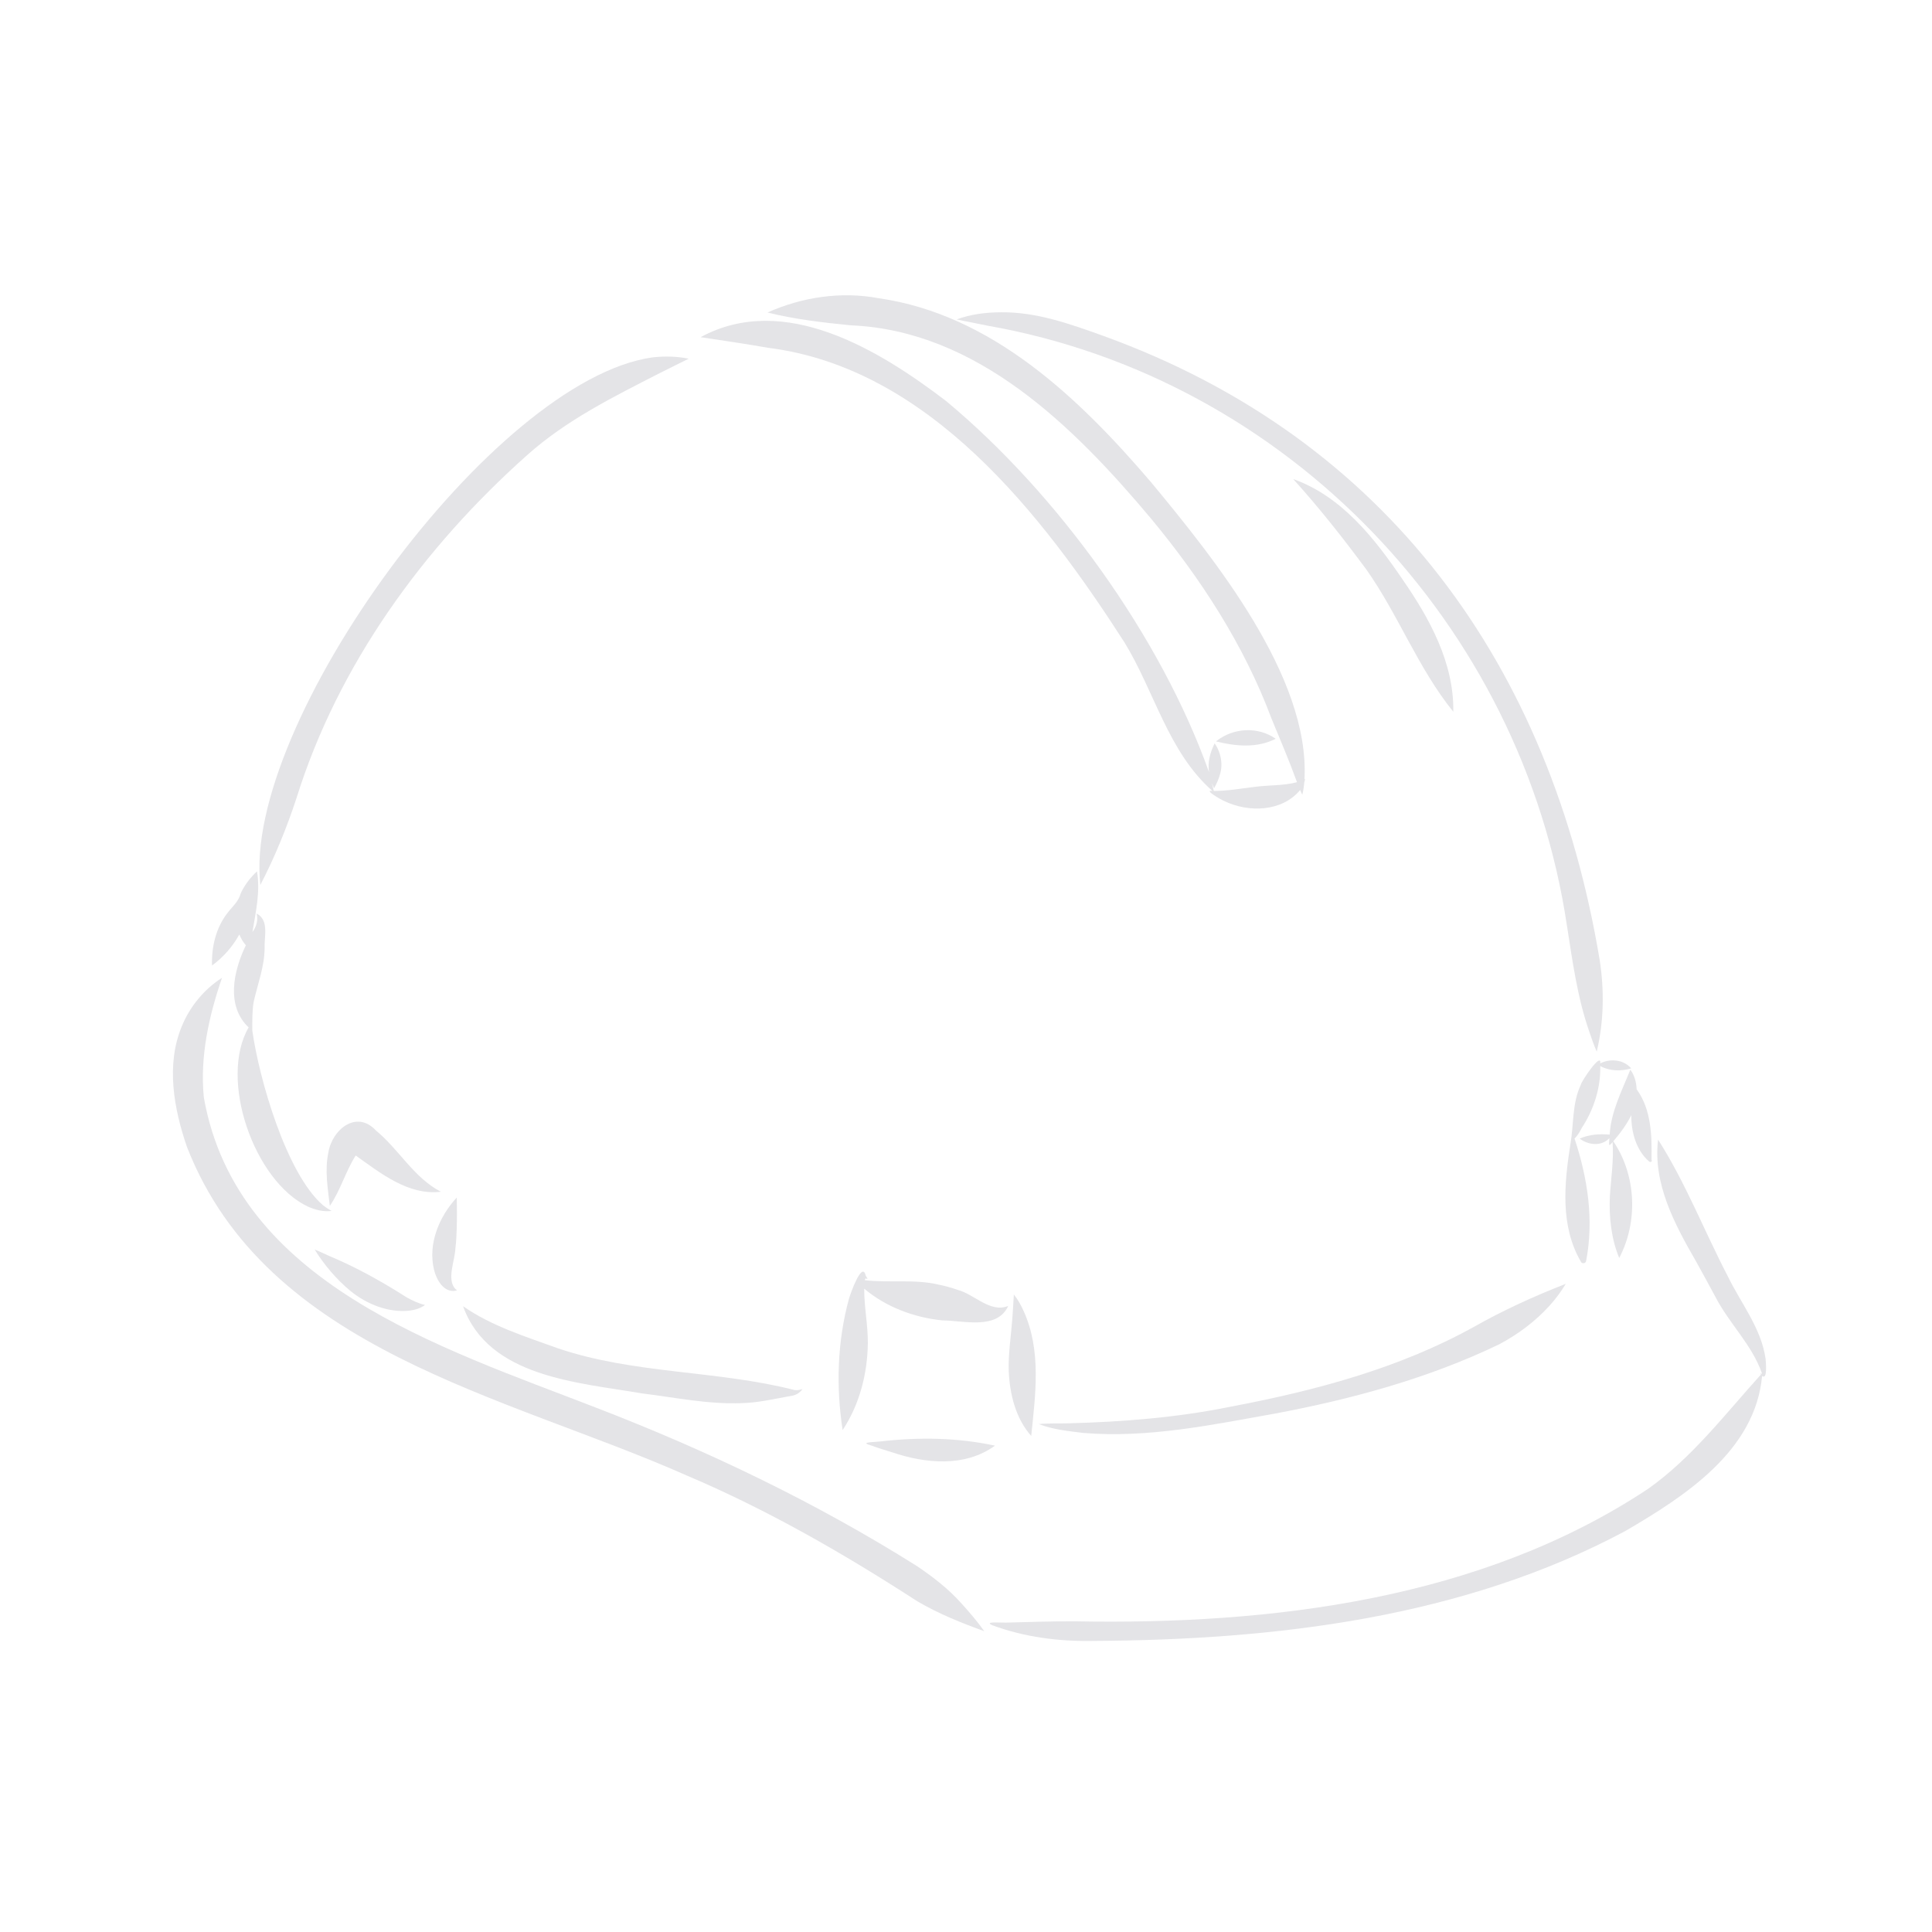 <svg xmlns="http://www.w3.org/2000/svg" xmlns:xlink="http://www.w3.org/1999/xlink" width="1080" zoomAndPan="magnify" viewBox="0 0 810 810" height="1080" preserveAspectRatio="xMidYMid meet" version="1.0"><defs><clipPath id="d15b736d90"><path d="M 414.48 477 L 740.434 477 L 740.434 687.992 L 414.48 687.992 Z M 414.48 477 " clip-rule="nonzero"/></clipPath></defs><path fill="#e4e4e7" d="M 403.027 672.168 C 397.664 666.137 391.207 661.191 384.559 656.664 C 342.031 629.895 296.484 608.098 249.621 590.066 C 185.039 564.992 99.281 538.215 85.465 460.152 C 83.754 443.141 87.574 425.977 93.078 409.953 C 85.574 414.754 79.637 421.957 76.254 430.203 C 69.496 446.348 72.875 464.875 78.398 480.902 C 111.793 566.328 212.414 585.105 287.77 618.551 C 321.715 632.926 353.68 651.336 384.57 671.332 C 393.422 676.551 403.008 680.395 412.645 683.883 C 409.758 679.75 406.402 675.922 403.027 672.168 " fill-opacity="1" fill-rule="nonzero"/><path fill="#e4e4e7" d="M 137.625 500.195 C 137.609 500.086 137.594 499.973 137.578 499.863 C 137.594 499.973 137.609 500.086 137.625 500.195 " fill-opacity="1" fill-rule="nonzero"/><path fill="#e4e4e7" d="M 184.848 499.648 C 173.355 493.688 167.188 481.691 157.336 473.75 C 157.43 473.824 157.523 473.902 157.617 473.973 C 149.492 465.191 139.262 473.535 137.68 483.148 C 136.094 490.586 137.414 498.16 138.285 505.582 C 142.762 499.012 144.879 491.152 149.129 484.449 C 159.605 491.887 171.207 501.281 184.848 499.648 " fill-opacity="1" fill-rule="nonzero"/><path fill="#e4e4e7" d="M 181.977 532.395 C 182.98 536.453 185.887 541.828 190.781 541.191 C 191.488 541.02 191.832 540.996 191.062 540.523 C 187.043 536.66 190.785 528.395 190.922 523.406 C 191.293 520.613 191.402 517.781 191.484 514.969 C 191.613 510.676 191.578 506.355 191.512 502.07 C 184.133 509.965 179.309 521.574 181.977 532.395 " fill-opacity="1" fill-rule="nonzero"/><path fill="#e4e4e7" d="M 333.227 582.805 C 300.645 574.461 266.016 576.148 233.902 565.285 C 220.289 560.355 206.117 555.984 194.141 547.637 C 204.82 577.453 242.371 579.59 269.125 584.184 C 283.004 585.891 296.895 588.828 310.93 588.266 C 317.879 588.129 324.637 586.473 331.441 585.281 C 333.445 585.059 335.301 584.059 336.43 582.379 C 335.402 582.68 334.316 582.953 333.227 582.805 " fill-opacity="1" fill-rule="nonzero"/><path fill="#e4e4e7" d="M 422.703 547.516 C 415.164 550.598 408.555 542.641 401.555 540.801 C 398.883 539.859 396.129 539.102 393.352 538.551 C 383.246 536.195 372.723 537.918 362.59 536.738 C 362.586 536.457 362.762 536.25 362.863 536 C 364.426 536.488 363.32 535.648 362.945 534.812 C 361.473 528.254 356.32 542.949 355.906 544.617 C 351.031 562.465 350.488 581.324 353.27 599.566 C 360.367 588.879 363.688 575.902 363.844 563.145 C 363.91 555.477 362.277 547.922 362.324 540.262 C 371.395 547.988 383.344 552.414 395.137 553.59 C 404.02 553.633 418.078 557.699 422.703 547.516 " fill-opacity="1" fill-rule="nonzero"/><path fill="#e4e4e7" d="M 429.125 549.582 C 428.047 547.164 426.723 544.777 425.062 542.727 C 424.852 546.258 424.676 549.789 424.379 553.316 C 423.852 560.539 422.656 567.746 422.926 575 C 423.371 584.605 425.836 594.688 432.344 602.031 C 434.133 584.559 436.68 566.129 429.125 549.582 " fill-opacity="1" fill-rule="nonzero"/><path fill="#e4e4e7" d="M 88.895 404.801 C 93.594 401.367 97.523 396.891 100.336 391.793 C 101.031 393.43 101.914 394.969 103.082 396.32 C 97.93 406.93 94.602 421.656 104.242 430.75 C 91.586 452.59 106.582 495.297 129.109 505.883 C 132.219 507.25 135.582 508.148 139.004 507.684 C 137.762 506.996 136.543 506.195 135.418 505.309 C 120.027 492.031 108.645 452.312 105.785 432.102 C 105.785 428.352 105.676 423.93 106.363 419.992 C 108.035 412.535 110.879 405.285 110.941 397.539 C 110.715 392.695 112.938 385.777 107.598 383.008 C 108.297 385.793 107.5 388.5 105.836 390.766 C 107.219 382.375 109.191 373.848 107.754 365.316 C 104.945 367.914 102.527 371.066 100.918 374.555 C 100.035 377.988 97.383 380.102 95.309 382.848 C 90.523 389.016 88.621 397.098 88.895 404.801 " fill-opacity="1" fill-rule="nonzero"/><path fill="#e4e4e7" d="M 109.152 371.008 C 115.227 359.336 120.215 347.066 124.32 334.57 C 141.82 278.586 177.562 229.484 221.102 190.727 C 237.5 176.074 257.25 166.336 276.668 156.391 C 280.668 154.348 284.738 152.391 288.746 150.387 C 283.785 149.367 278.625 149.27 273.594 149.828 C 206.473 159.242 101.469 303.777 109.152 371.008 " fill-opacity="1" fill-rule="nonzero"/><path fill="#e4e4e7" d="M 322.008 145.812 C 389.398 154.293 436.926 215.625 471.359 269.203 C 484.02 289.77 489.672 315.203 508.32 331.605 C 504.328 330.949 511.98 335.32 513.199 335.805 C 523.355 340.762 537.465 340.434 545.094 331.215 C 545.379 331.875 545.668 332.566 545.992 333.203 C 546.426 331.5 546.676 329.758 546.82 328.008 C 546.875 327.68 547.414 326.328 546.91 326.648 C 549.215 283.703 508.852 233.883 482.465 202.031 C 452.496 166.988 415.832 131.797 368.316 125.02 C 352.656 122.086 336.281 124.539 321.789 131.02 C 333.207 133.879 344.965 135.227 356.668 136.391 C 409.711 138.598 450.277 178.934 482.48 217.305 C 503.414 242.535 521.586 270.445 533.086 301.27 C 536.734 310.125 540.516 318.926 543.773 327.938 C 538.074 329.453 532.105 329.105 526.297 329.867 C 520.512 330.555 514.738 331.621 508.898 331.613 C 508.645 330.52 508.379 329.43 508.105 328.34 C 508.383 329.059 508.68 329.789 509.02 330.469 C 510.125 328.496 511.07 326.406 511.617 324.211 C 512.328 321.586 512.199 318.793 511.426 316.199 C 510.949 314.59 510.23 313.016 509.246 311.66 C 507.398 315.367 506.203 319.617 506.906 323.773 C 486.602 266.777 443.18 206.82 396.695 168.16 C 368.633 146.738 328.797 122.332 293.73 141.363 C 303.156 142.758 312.609 144.176 322.008 145.812 " fill-opacity="1" fill-rule="nonzero"/><path fill="#e4e4e7" d="M 509.828 310.848 C 518.074 312.883 527.023 313.754 534.828 309.727 C 527.402 304.512 517.094 305.09 510.027 310.668 C 510.039 310.66 510.047 310.652 510.059 310.645 C 509.98 310.711 509.887 310.773 509.828 310.848 " fill-opacity="1" fill-rule="nonzero"/><path fill="#e4e4e7" d="M 413.828 136.504 C 539.832 158.621 638.074 261.891 656.93 387.984 C 659.289 402.992 661.293 418.129 666.32 432.543 C 667.262 435.363 668.246 438.191 669.434 440.906 C 672.441 428.355 672.645 415.133 670.66 402.406 C 650.156 279.355 581.801 184 462.578 140.824 C 448.766 135.863 434.57 130.75 419.699 130.926 C 413.406 130.949 407.008 131.715 401.086 133.922 C 405.301 134.844 409.598 135.582 413.828 136.504 " fill-opacity="1" fill-rule="nonzero"/><path fill="#e4e4e7" d="M 572.824 238.734 C 586.316 257.82 594.52 280.148 609.305 298.406 C 609.617 277.918 599.422 259.398 588.078 243.008 C 576.355 225.742 562.5 208.066 542.184 200.848 C 553.09 212.883 563.16 225.684 572.824 238.734 " fill-opacity="1" fill-rule="nonzero"/><path fill="#e4e4e7" d="M 662.133 474.758 C 662.094 474.832 662.047 474.898 662 474.973 C 662.047 474.898 662.094 474.832 662.133 474.758 " fill-opacity="1" fill-rule="nonzero"/><path fill="#e4e4e7" d="M 670.902 445.828 C 671.547 440.723 662.988 453.242 662.723 454.902 C 659.074 462.652 659.859 471.43 658.402 479.68 C 655.824 496.133 654.035 513.953 662.797 528.969 C 662.781 528.941 662.77 528.922 662.762 528.902 C 663.109 529.996 664.891 529.77 664.969 528.656 C 664.973 528.656 664.977 528.656 664.988 528.66 C 668.332 511.395 665.605 493.836 660.121 477.309 C 660.852 476.641 661.457 475.859 661.969 475.023 C 661.945 475.055 661.93 475.086 661.91 475.117 C 662.379 474.383 662.77 473.621 663.188 472.859 C 663.176 472.875 663.168 472.891 663.156 472.906 C 668.199 465.211 671.121 456.195 670.922 446.953 C 674.926 449.113 679.609 449.203 683.891 447.918 C 680.699 444.203 675.121 443.691 670.902 445.828 " fill-opacity="1" fill-rule="nonzero"/><path fill="#e4e4e7" d="M 691.59 486.289 C 691.59 486.289 691.59 486.289 691.59 486.285 C 691.59 486.289 691.59 486.289 691.59 486.289 Z M 683.512 448.488 C 679.984 457.355 675.43 465.965 674.859 475.703 C 670.598 475.316 666.25 475.602 662.301 477.367 C 665.906 480.137 671.422 480.715 674.734 477.188 C 674.766 479.145 673.965 481.566 676.07 478.816 C 676.641 486.434 675.41 494.008 674.941 501.605 C 674.562 510.324 675.508 519.301 678.859 527.41 C 686.852 512.246 686.035 492.684 676.379 478.477 C 679.297 475.121 681.938 471.523 683.93 467.551 C 683.875 474.586 685.973 482.414 691.535 487.066 C 692.082 487.422 692.84 486.859 692.406 486.27 C 692.566 476.086 692.391 465.285 686.168 456.672 C 686.035 453.773 685.309 450.816 683.512 448.488 " fill-opacity="1" fill-rule="nonzero"/><g clip-path="url(#d15b736d90)"><path fill="#e4e4e7" d="M 740.242 569.793 C 738.457 556.859 729.871 546.426 724.332 534.969 C 714.453 515.977 706.707 495.891 695.156 477.785 C 692.934 496.215 702.102 513.285 711.012 528.738 C 713.793 533.762 716.559 538.785 719.262 543.848 C 725.004 554.93 734.586 563.875 738.707 575.797 C 738.648 575.859 738.59 575.922 738.539 575.992 C 738.41 575.945 737.727 575.715 737.996 575.922 C 737.992 575.918 737.992 575.918 737.992 575.918 C 738.102 576.027 738.195 576.152 738.289 576.277 C 723.191 592.941 709.371 611.23 690.828 624.297 C 620.77 670.672 533.051 681.258 450.715 679.75 C 441.027 679.703 431.336 680.031 421.652 680.293 C 419.137 680.34 412.367 679.715 416.016 681.383 C 429.5 686.402 444.094 688.25 458.457 687.965 C 534.68 687.547 613.348 678.305 681.461 641.867 C 706.375 627.309 735.922 608.285 738.77 576.852 C 741.121 578.789 740.312 570.918 740.242 569.793 " fill-opacity="1" fill-rule="nonzero"/></g><path fill="#e4e4e7" d="M 515.945 589.762 C 493.574 594.312 470.77 596.133 447.98 596.727 C 443.844 596.887 439.668 596.633 435.547 597.059 C 441.465 599.348 447.941 600 454.211 600.766 C 481.223 603.016 508.191 597.359 534.664 592.625 C 566.871 586.574 598.867 577.875 628.488 563.641 C 636.387 559.453 643.672 554.027 649.68 547.391 C 652.215 544.562 654.531 541.504 656.457 538.246 C 643.172 543.441 630.156 549.367 617.738 556.406 C 586.219 573.836 551.117 583.09 515.945 589.762 " fill-opacity="1" fill-rule="nonzero"/><path fill="#e4e4e7" d="M 374.176 608.938 C 388.031 613.629 404.707 615.18 417.148 606.094 C 401.562 602.738 385.551 602.5 369.734 604.258 C 368.039 604.582 359.852 604.539 364.73 605.84 C 364.684 605.824 364.637 605.809 364.594 605.793 C 367.746 606.949 370.965 607.949 374.176 608.938 " fill-opacity="1" fill-rule="nonzero"/><path fill="#e4e4e7" d="M 170.293 543.805 C 159.961 537.227 149.301 531.266 137.977 526.547 C 135.969 525.652 133.957 524.652 131.918 523.867 C 135.984 530.41 141.059 536.383 147.004 541.305 C 153.871 546.836 162.898 550.484 171.816 549.48 C 174.062 549.18 176.367 548.48 178.195 547.109 C 175.406 546.488 172.781 545.203 170.293 543.805 " fill-opacity="1" fill-rule="nonzero"/></svg>